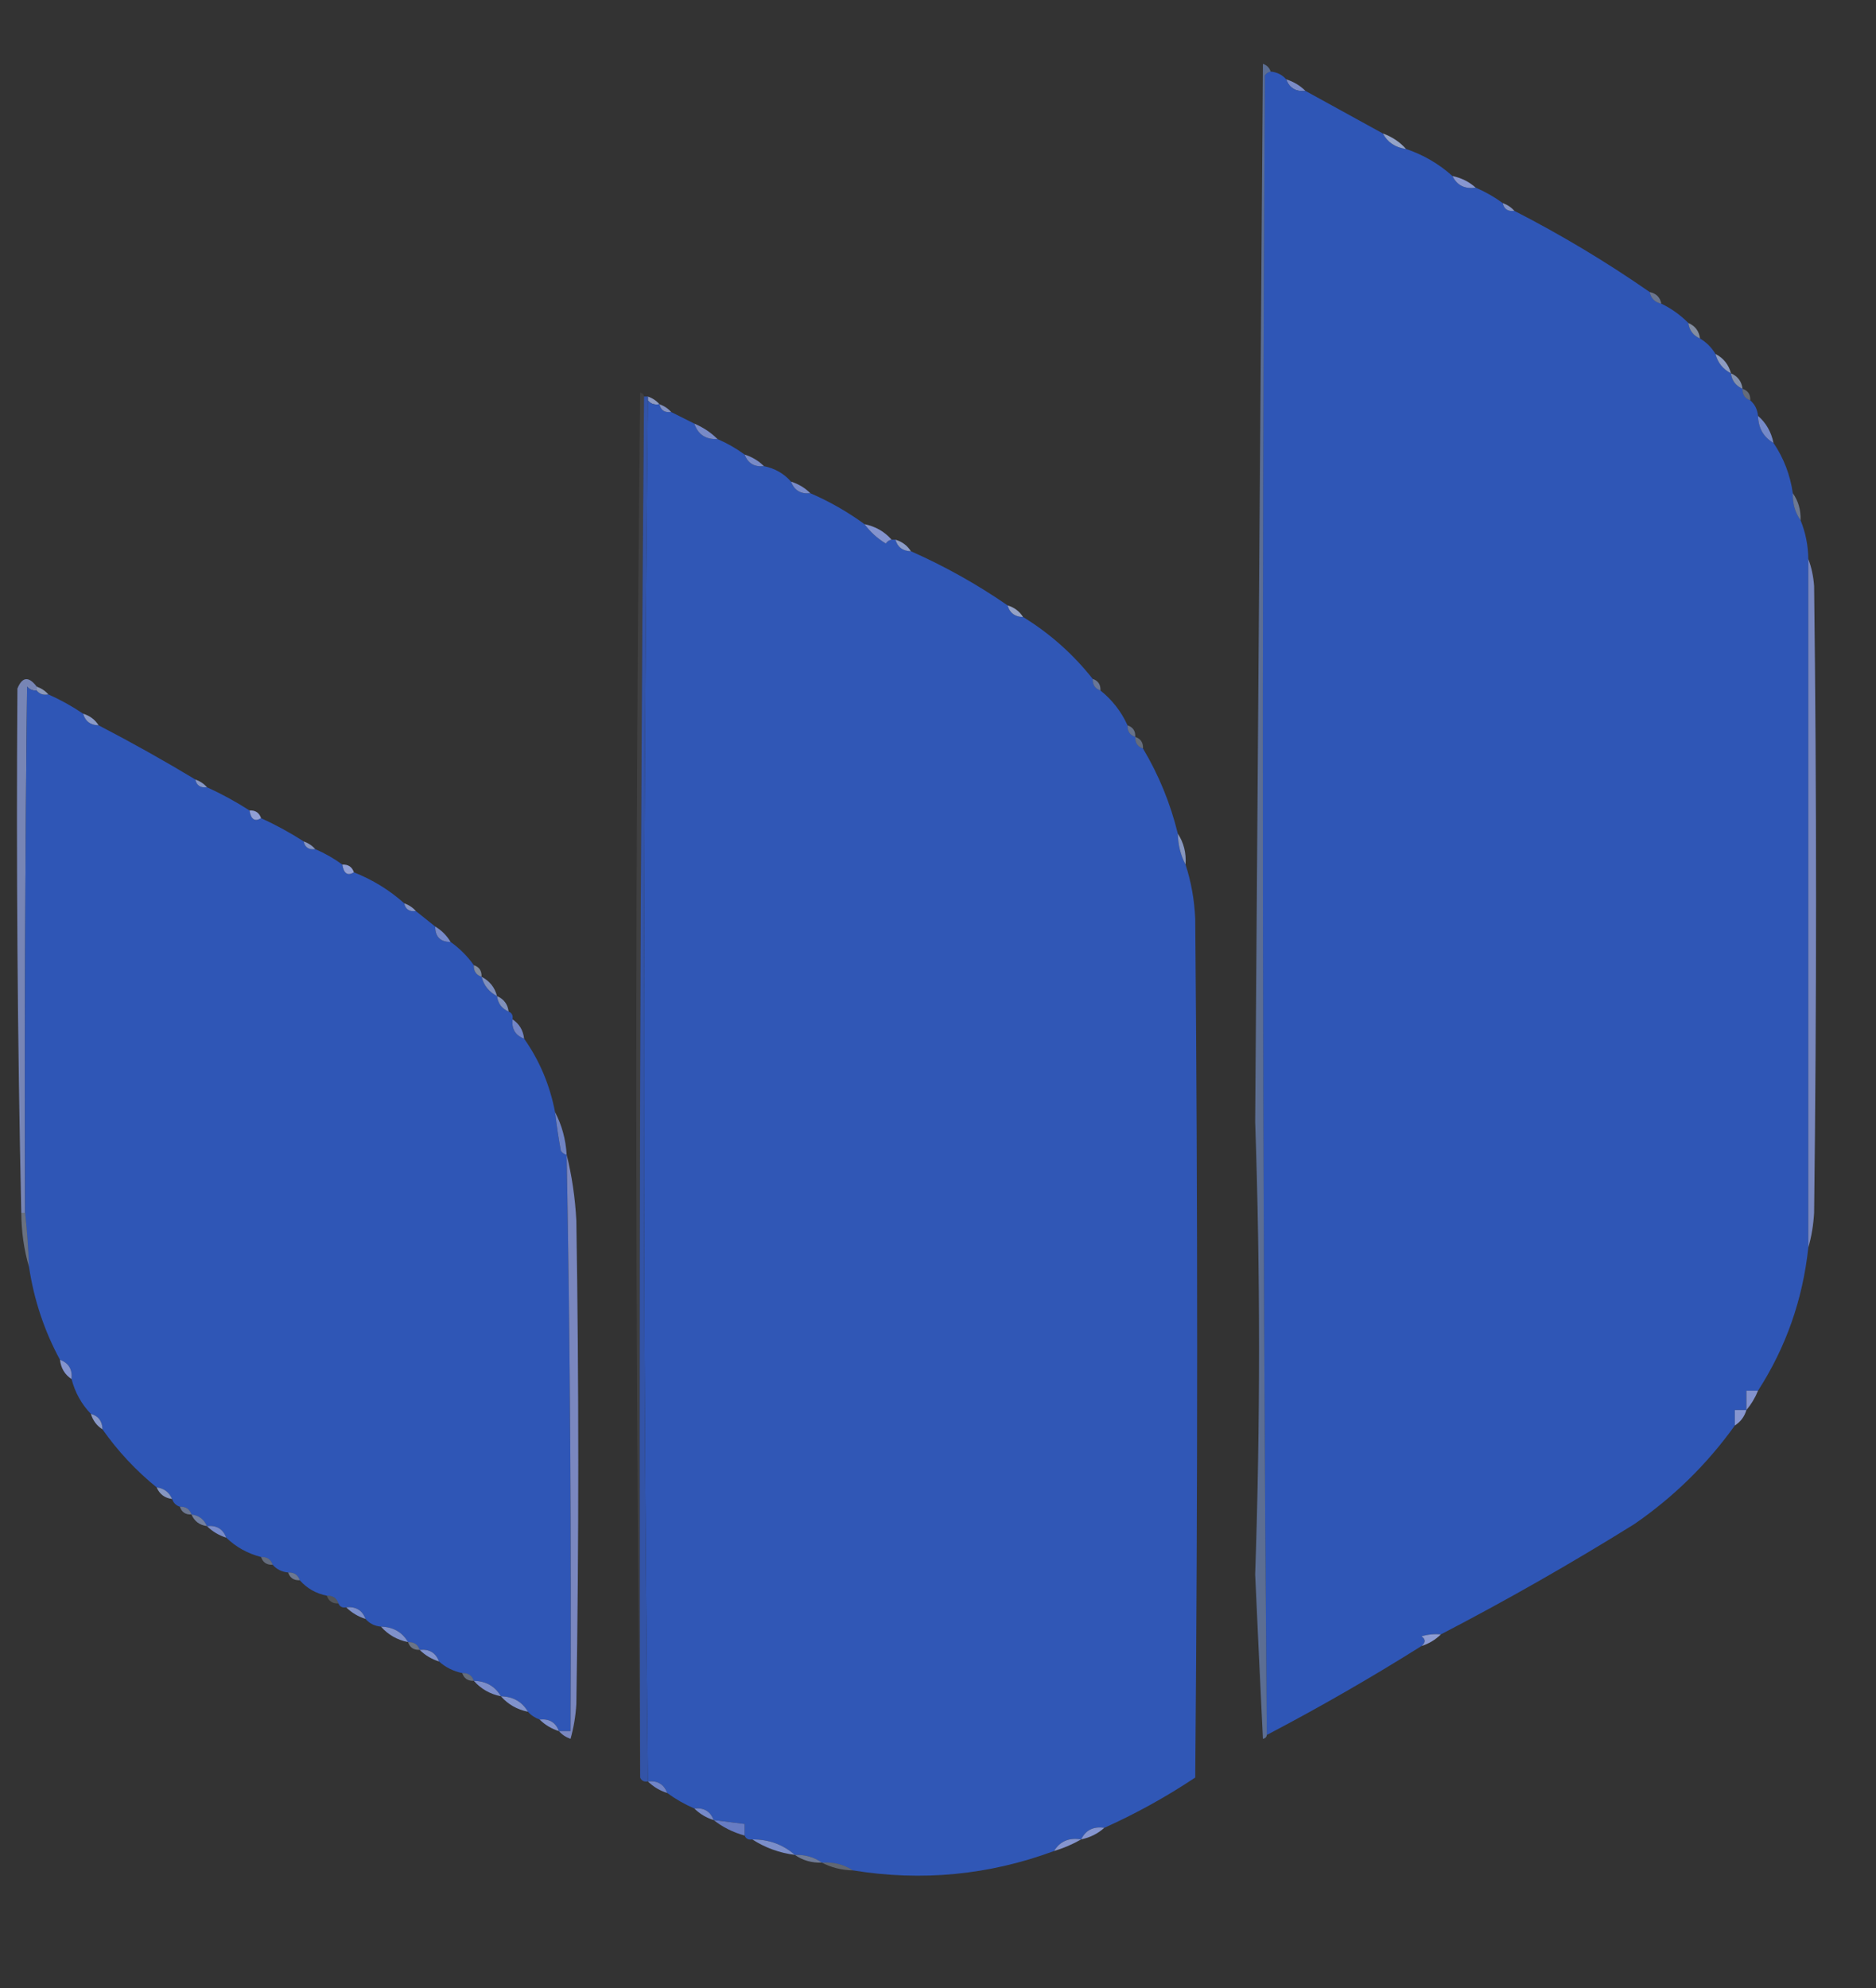 <?xml version="1.0" encoding="UTF-8"?>
<!DOCTYPE svg PUBLIC "-//W3C//DTD SVG 1.1//EN" "http://www.w3.org/Graphics/SVG/1.1/DTD/svg11.dtd">
<svg xmlns="http://www.w3.org/2000/svg" version="1.1" width="485px" height="514px" style="shape-rendering:geometricPrecision; text-rendering:geometricPrecision; image-rendering:optimizeQuality; fill-rule:evenodd; clip-rule:evenodd" xmlns:xlink="http://www.w3.org/1999/xlink">
<rect width="100%" height="100%" fill="#333333" stroke="none"/>
<g><path style="opacity:0.982" fill="#7c8eca" d="M 332.5,20.5 C 334.434,21.11 336.101,22.11 337.5,23.5C 335.011,23.759 333.344,22.759 332.5,20.5 Z"/></g>
<g><path style="opacity:1" fill="#2f56b6" d="M 328.5,18.5 C 330.153,18.66 331.486,19.326 332.5,20.5C 333.344,22.759 335.011,23.759 337.5,23.5C 344.212,27.174 350.878,30.84 357.5,34.5C 358.733,36.796 360.733,38.13 363.5,38.5C 368.024,40.044 372.024,42.377 375.5,45.5C 376.68,47.913 378.68,48.913 381.5,48.5C 384.032,49.596 386.365,50.929 388.5,52.5C 388.821,54.048 389.821,54.715 391.5,54.5C 403.704,60.762 415.371,67.762 426.5,75.5C 426.81,77.144 427.81,78.144 429.5,78.5C 432.093,79.754 434.427,81.42 436.5,83.5C 436.738,85.404 437.738,86.738 439.5,87.5C 441.167,88.5 442.5,89.833 443.5,91.5C 444.08,93.749 445.413,95.415 447.5,96.5C 447.738,98.404 448.738,99.738 450.5,100.5C 450.427,102.027 451.094,103.027 452.5,103.5C 453.674,104.514 454.34,105.847 454.5,107.5C 454.574,110.659 455.907,112.992 458.5,114.5C 461.129,118.377 462.796,122.71 463.5,127.5C 463.41,130.152 464.076,132.485 465.5,134.5C 466.793,137.679 467.46,141.012 467.5,144.5C 467.5,203.833 467.5,263.167 467.5,322.5C 466.065,335.934 461.732,348.267 454.5,359.5C 453.5,359.5 452.5,359.5 451.5,359.5C 451.5,361.167 451.5,362.833 451.5,364.5C 450.5,364.5 449.5,364.5 448.5,364.5C 448.5,365.833 448.5,367.167 448.5,368.5C 441.333,378.5 432.667,387 422.5,394C 406.185,404.156 389.518,413.656 372.5,422.5C 370.801,422.34 369.134,422.506 367.5,423C 368.598,423.77 368.598,424.603 367.5,425.5C 354.501,433.669 341.168,441.335 327.5,448.5C 326.334,305.667 326.167,162.667 327,19.5C 327.383,18.944 327.883,18.611 328.5,18.5 Z"/></g>
<g><path style="opacity:0.902" fill="#9fafd8" d="M 357.5,34.5 C 359.882,35.351 361.882,36.684 363.5,38.5C 360.733,38.13 358.733,36.796 357.5,34.5 Z"/></g>
<g><path style="opacity:1" fill="#8796d0" d="M 375.5,45.5 C 377.819,45.992 379.819,46.992 381.5,48.5C 378.68,48.913 376.68,47.913 375.5,45.5 Z"/></g>
<g><path style="opacity:0.914" fill="#8d9ed1" d="M 388.5,52.5 C 389.71,52.932 390.71,53.599 391.5,54.5C 389.821,54.715 388.821,54.048 388.5,52.5 Z"/></g>
<g><path style="opacity:0.557" fill="#98a9d4" d="M 426.5,75.5 C 428.19,75.856 429.19,76.856 429.5,78.5C 427.81,78.144 426.81,77.144 426.5,75.5 Z"/></g>
<g><path style="opacity:0.655" fill="#adbcda" d="M 436.5,83.5 C 438.262,84.262 439.262,85.596 439.5,87.5C 437.738,86.738 436.738,85.404 436.5,83.5 Z"/></g>
<g><path style="opacity:0.871" fill="#9bacd7" d="M 443.5,91.5 C 445.587,92.585 446.92,94.251 447.5,96.5C 445.413,95.415 444.08,93.749 443.5,91.5 Z"/></g>
<g><path style="opacity:0.729" fill="#a1b2da" d="M 447.5,96.5 C 449.262,97.262 450.262,98.596 450.5,100.5C 448.738,99.738 447.738,98.404 447.5,96.5 Z"/></g>
<g><path style="opacity:0.07" fill="#e4eefa" d="M 166.5,102.5 C 165.5,221.332 165.167,340.332 165.5,459.5C 164.168,340.333 164.168,220.999 165.5,101.5C 166.107,101.624 166.44,101.957 166.5,102.5 Z"/></g>
<g><path style="opacity:0.42" fill="#a8b8dc" d="M 450.5,100.5 C 451.906,100.973 452.573,101.973 452.5,103.5C 451.094,103.027 450.427,102.027 450.5,100.5 Z"/></g>
<g><path style="opacity:0.867" fill="#9aa9d7" d="M 167.5,102.5 C 168.71,102.932 169.71,103.599 170.5,104.5C 169.209,104.737 168.209,104.404 167.5,103.5C 167.5,103.167 167.5,102.833 167.5,102.5 Z"/></g>
<g><path style="opacity:1" fill="#3057b6" d="M 167.5,103.5 C 168.209,104.404 169.209,104.737 170.5,104.5C 170.821,106.048 171.821,106.715 173.5,106.5C 175.483,107.471 177.483,108.471 179.5,109.5C 180.446,112.313 182.446,113.646 185.5,113.5C 188.004,114.584 190.337,115.917 192.5,117.5C 193.344,119.759 195.011,120.759 197.5,120.5C 200.331,121.079 202.664,122.412 204.5,124.5C 205.344,126.759 207.011,127.759 209.5,127.5C 214.5,129.664 219.167,132.331 223.5,135.5C 224.976,137.5 226.809,139.167 229,140.5C 229.383,139.944 229.883,139.611 230.5,139.5C 230.833,139.5 231.167,139.5 231.5,139.5C 232.035,141.446 233.368,142.446 235.5,142.5C 244.291,146.394 252.624,151.061 260.5,156.5C 261.035,158.446 262.368,159.446 264.5,159.5C 271.418,163.748 277.418,169.081 282.5,175.5C 282.427,177.027 283.094,178.027 284.5,178.5C 287.556,180.949 289.889,183.949 291.5,187.5C 291.427,189.027 292.094,190.027 293.5,190.5C 293.427,192.027 294.094,193.027 295.5,193.5C 299.581,200.337 302.581,207.67 304.5,215.5C 304.565,218.428 305.232,221.095 306.5,223.5C 307.945,227.921 308.778,232.588 309,237.5C 309.667,311.5 309.667,385.5 309,459.5C 301.515,464.492 293.681,468.825 285.5,472.5C 282.68,472.087 280.68,473.087 279.5,475.5C 276.364,474.979 274.03,475.979 272.5,478.5C 255.682,484.726 238.349,486.393 220.5,483.5C 218.162,481.96 215.495,481.294 212.5,481.5C 210.485,480.076 208.152,479.41 205.5,479.5C 202.421,476.805 198.755,475.472 194.5,475.5C 193.508,475.672 192.842,475.338 192.5,474.5C 192.5,473.5 192.5,472.5 192.5,471.5C 189.833,471.167 187.167,470.833 184.5,470.5C 183.656,468.241 181.989,467.241 179.5,467.5C 176.996,466.416 174.663,465.083 172.5,463.5C 171.656,461.241 169.989,460.241 167.5,460.5C 166.168,341.402 166.168,222.402 167.5,103.5 Z"/></g>
<g><path style="opacity:0.922" fill="#8a9acf" d="M 170.5,104.5 C 171.71,104.932 172.71,105.599 173.5,106.5C 171.821,106.715 170.821,106.048 170.5,104.5 Z"/></g>
<g><path style="opacity:1" fill="#7589c8" d="M 454.5,107.5 C 456.588,109.336 457.921,111.669 458.5,114.5C 455.907,112.992 454.574,110.659 454.5,107.5 Z"/></g>
<g><path style="opacity:0.982" fill="#798bc9" d="M 179.5,109.5 C 181.795,110.475 183.795,111.808 185.5,113.5C 182.446,113.646 180.446,112.313 179.5,109.5 Z"/></g>
<g><path style="opacity:0.984" fill="#788bc9" d="M 192.5,117.5 C 194.434,118.11 196.101,119.11 197.5,120.5C 195.011,120.759 193.344,119.759 192.5,117.5 Z"/></g>
<g><path style="opacity:0.988" fill="#798cca" d="M 204.5,124.5 C 206.434,125.11 208.101,126.11 209.5,127.5C 207.011,127.759 205.344,126.759 204.5,124.5 Z"/></g>
<g><path style="opacity:0.604" fill="#94a8d2" d="M 463.5,127.5 C 464.924,129.515 465.59,131.848 465.5,134.5C 464.076,132.485 463.41,130.152 463.5,127.5 Z"/></g>
<g><path style="opacity:0.998" fill="#8393ce" d="M 223.5,135.5 C 226.331,136.079 228.664,137.412 230.5,139.5C 229.883,139.611 229.383,139.944 229,140.5C 226.809,139.167 224.976,137.5 223.5,135.5 Z"/></g>
<g><path style="opacity:0.925" fill="#93a4d3" d="M 231.5,139.5 C 233.23,140.026 234.564,141.026 235.5,142.5C 233.368,142.446 232.035,141.446 231.5,139.5 Z"/></g>
<g><path style="opacity:0.871" fill="#a3b2db" d="M 260.5,156.5 C 262.23,157.026 263.564,158.026 264.5,159.5C 262.368,159.446 261.035,158.446 260.5,156.5 Z"/></g>
<g><path style="opacity:0.951" fill="#7d8dc6" d="M 467.5,144.5 C 468.314,146.631 468.814,148.964 469,151.5C 469.667,205.5 469.667,259.5 469,313.5C 468.819,316.695 468.319,319.695 467.5,322.5C 467.5,263.167 467.5,203.833 467.5,144.5 Z"/></g>
<g><path style="opacity:0.92" fill="#7d8cc0" d="M 9.5,177.5 C 9.5,177.833 9.5,178.167 9.5,178.5C 8.504,178.586 7.671,178.252 7,177.5C 6.5,222.832 6.333,268.165 6.5,313.5C 6.167,313.5 5.833,313.5 5.5,313.5C 4.514,268.295 4.181,223.128 4.5,178C 5.748,174.927 7.415,174.76 9.5,177.5 Z"/></g>
<g><path style="opacity:0.647" fill="#869acd" d="M 282.5,175.5 C 283.906,175.973 284.573,176.973 284.5,178.5C 283.094,178.027 282.427,177.027 282.5,175.5 Z"/></g>
<g><path style="opacity:1" fill="#2f56b6" d="M 9.5,178.5 C 10.209,179.404 11.209,179.737 12.5,179.5C 15.661,180.913 18.661,182.58 21.5,184.5C 22.035,186.446 23.368,187.446 25.5,187.5C 34.003,191.917 42.336,196.583 50.5,201.5C 50.821,203.048 51.821,203.715 53.5,203.5C 57.3,205.234 60.966,207.234 64.5,209.5C 64.877,211.824 65.877,212.491 67.5,211.5C 71.327,213.246 74.993,215.246 78.5,217.5C 78.821,219.048 79.821,219.715 81.5,219.5C 84.032,220.596 86.365,221.929 88.5,223.5C 88.877,225.824 89.877,226.491 91.5,225.5C 96.343,227.418 100.677,230.084 104.5,233.5C 104.821,235.048 105.821,235.715 107.5,235.5C 109.167,236.833 110.833,238.167 112.5,239.5C 112.525,242.179 113.858,243.512 116.5,243.5C 118.833,245.167 120.833,247.167 122.5,249.5C 122.427,251.027 123.094,252.027 124.5,252.5C 125.08,254.749 126.413,256.415 128.5,257.5C 128.738,259.404 129.738,260.738 131.5,261.5C 132.338,261.842 132.672,262.508 132.5,263.5C 132.241,265.989 133.241,267.656 135.5,268.5C 139.494,274.169 142.161,280.502 143.5,287.5C 143.89,290.839 144.39,294.173 145,297.5C 145.383,298.056 145.883,298.389 146.5,298.5C 147.403,348.16 147.736,397.827 147.5,447.5C 146.5,447.5 145.5,447.5 144.5,447.5C 143.656,445.241 141.989,444.241 139.5,444.5C 138.29,444.068 137.29,443.401 136.5,442.5C 134.992,439.907 132.659,438.574 129.5,438.5C 127.992,435.907 125.659,434.574 122.5,434.5C 122.027,433.094 121.027,432.427 119.5,432.5C 117.181,432.008 115.181,431.008 113.5,429.5C 112.656,427.241 110.989,426.241 108.5,426.5C 108.027,425.094 107.027,424.427 105.5,424.5C 103.992,421.907 101.659,420.574 98.5,420.5C 96.847,420.34 95.514,419.674 94.5,418.5C 93.656,416.241 91.989,415.241 89.5,415.5C 88.508,415.672 87.842,415.338 87.5,414.5C 87.027,413.094 86.027,412.427 84.5,412.5C 81.669,411.921 79.336,410.588 77.5,408.5C 77.027,407.094 76.027,406.427 74.5,406.5C 72.847,406.34 71.514,405.674 70.5,404.5C 70.027,403.094 69.027,402.427 67.5,402.5C 64.008,401.59 61.008,399.924 58.5,397.5C 57.656,395.241 55.989,394.241 53.5,394.5C 52.738,392.738 51.404,391.738 49.5,391.5C 49.027,390.094 48.027,389.427 46.5,389.5C 45.5,389.167 44.833,388.5 44.5,387.5C 43.738,385.738 42.404,384.738 40.5,384.5C 35.127,380.129 30.461,375.129 26.5,369.5C 26.446,367.368 25.446,366.035 23.5,365.5C 21.076,362.992 19.41,359.992 18.5,356.5C 18.759,354.011 17.759,352.344 15.5,351.5C 11.464,344.058 8.797,336.058 7.5,327.5C 7.331,322.819 6.998,318.152 6.5,313.5C 6.333,268.165 6.5,222.832 7,177.5C 7.671,178.252 8.504,178.586 9.5,178.5 Z"/></g>
<g><path style="opacity:0.808" fill="#a1b1d9" d="M 9.5,177.5 C 10.71,177.932 11.71,178.599 12.5,179.5C 11.209,179.737 10.209,179.404 9.5,178.5C 9.5,178.167 9.5,177.833 9.5,177.5 Z"/></g>
<g><path style="opacity:0.658" fill="#728ec6" d="M 328.5,18.5 C 327.883,18.611 327.383,18.944 327,19.5C 326.167,162.667 326.334,305.667 327.5,448.5C 327.44,449.043 327.107,449.376 326.5,449.5C 325.809,435.313 325.142,421.146 324.5,407C 325.833,368 325.833,329 324.5,290C 325.163,198.859 325.83,107.693 326.5,16.5C 327.522,16.855 328.189,17.522 328.5,18.5 Z"/></g>
<g><path style="opacity:0.937" fill="#91a2d2" d="M 21.5,184.5 C 23.23,185.026 24.564,186.026 25.5,187.5C 23.368,187.446 22.035,186.446 21.5,184.5 Z"/></g>
<g><path style="opacity:0.537" fill="#94a7d4" d="M 291.5,187.5 C 292.906,187.973 293.573,188.973 293.5,190.5C 292.094,190.027 291.427,189.027 291.5,187.5 Z"/></g>
<g><path style="opacity:0.435" fill="#a4b5da" d="M 293.5,190.5 C 294.906,190.973 295.573,191.973 295.5,193.5C 294.094,193.027 293.427,192.027 293.5,190.5 Z"/></g>
<g><path style="opacity:0.945" fill="#8a9bcf" d="M 50.5,201.5 C 51.709,201.932 52.709,202.599 53.5,203.5C 51.821,203.715 50.821,203.048 50.5,201.5 Z"/></g>
<g><path style="opacity:1" fill="#919fd4" d="M 64.5,209.5 C 66.027,209.427 67.027,210.094 67.5,211.5C 65.877,212.491 64.877,211.824 64.5,209.5 Z"/></g>
<g><path style="opacity:0.89" fill="#91a2d4" d="M 78.5,217.5 C 79.71,217.932 80.71,218.599 81.5,219.5C 79.821,219.715 78.821,219.048 78.5,217.5 Z"/></g>
<g><path style="opacity:0.863" fill="#96a7d5" d="M 304.5,215.5 C 306.04,217.838 306.706,220.505 306.5,223.5C 305.232,221.095 304.565,218.428 304.5,215.5 Z"/></g>
<g><path style="opacity:1" fill="#92a0d5" d="M 88.5,223.5 C 90.027,223.427 91.027,224.094 91.5,225.5C 89.877,226.491 88.877,225.824 88.5,223.5 Z"/></g>
<g><path style="opacity:0.933" fill="#8c9cd1" d="M 104.5,233.5 C 105.71,233.932 106.71,234.599 107.5,235.5C 105.821,235.715 104.821,235.048 104.5,233.5 Z"/></g>
<g><path style="opacity:1" fill="#7689c9" d="M 112.5,239.5 C 114.167,240.5 115.5,241.833 116.5,243.5C 113.858,243.512 112.525,242.179 112.5,239.5 Z"/></g>
<g><path style="opacity:0.961" fill="#3356ac" d="M 166.5,102.5 C 166.833,102.5 167.167,102.5 167.5,102.5C 167.5,102.833 167.5,103.167 167.5,103.5C 166.168,222.402 166.168,341.402 167.5,460.5C 166.508,460.672 165.842,460.338 165.5,459.5C 165.167,340.332 165.5,221.332 166.5,102.5 Z"/></g>
<g><path style="opacity:0.651" fill="#aabadb" d="M 122.5,249.5 C 123.906,249.973 124.573,250.973 124.5,252.5C 123.094,252.027 122.427,251.027 122.5,249.5 Z"/></g>
<g><path style="opacity:0.925" fill="#8496c8" d="M 124.5,252.5 C 126.587,253.585 127.92,255.251 128.5,257.5C 126.413,256.415 125.08,254.749 124.5,252.5 Z"/></g>
<g><path style="opacity:0.863" fill="#8da0d0" d="M 128.5,257.5 C 130.262,258.262 131.262,259.596 131.5,261.5C 129.738,260.738 128.738,259.404 128.5,257.5 Z"/></g>
<g><path style="opacity:0.992" fill="#7386c7" d="M 132.5,263.5 C 134.25,264.659 135.25,266.326 135.5,268.5C 133.241,267.656 132.241,265.989 132.5,263.5 Z"/></g>
<g><path style="opacity:0.996" fill="#7084c4" d="M 143.5,287.5 C 145.258,290.854 146.258,294.521 146.5,298.5C 145.883,298.389 145.383,298.056 145,297.5C 144.39,294.173 143.89,290.839 143.5,287.5 Z"/></g>
<g><path style="opacity:0.943" fill="#7e8cc7" d="M 146.5,298.5 C 147.851,303.949 148.685,309.616 149,315.5C 149.667,357.167 149.667,398.833 149,440.5C 148.821,443.553 148.321,446.553 147.5,449.5C 146.261,449.058 145.261,448.391 144.5,447.5C 145.5,447.5 146.5,447.5 147.5,447.5C 147.736,397.827 147.403,348.16 146.5,298.5 Z"/></g>
<g><path style="opacity:0.439" fill="#afc0e2" d="M 5.5,313.5 C 5.833,313.5 6.167,313.5 6.5,313.5C 6.998,318.152 7.331,322.819 7.5,327.5C 6.199,323.057 5.532,318.391 5.5,313.5 Z"/></g>
<g><path style="opacity:1" fill="#8494ce" d="M 15.5,351.5 C 17.759,352.344 18.759,354.011 18.5,356.5C 16.75,355.341 15.75,353.674 15.5,351.5 Z"/></g>
<g><path style="opacity:1" fill="#8292ce" d="M 454.5,359.5 C 453.737,361.368 452.737,363.035 451.5,364.5C 451.5,362.833 451.5,361.167 451.5,359.5C 452.5,359.5 453.5,359.5 454.5,359.5 Z"/></g>
<g><path style="opacity:0.998" fill="#8796d0" d="M 451.5,364.5 C 450.974,366.23 449.974,367.564 448.5,368.5C 448.5,367.167 448.5,365.833 448.5,364.5C 449.5,364.5 450.5,364.5 451.5,364.5 Z"/></g>
<g><path style="opacity:0.941" fill="#8e9fd2" d="M 23.5,365.5 C 25.446,366.035 26.446,367.368 26.5,369.5C 25.026,368.564 24.026,367.23 23.5,365.5 Z"/></g>
<g><path style="opacity:0.886" fill="#90a2d2" d="M 40.5,384.5 C 42.404,384.738 43.738,385.738 44.5,387.5C 42.596,387.262 41.262,386.262 40.5,384.5 Z"/></g>
<g><path style="opacity:0.58" fill="#97aad5" d="M 46.5,389.5 C 48.027,389.427 49.027,390.094 49.5,391.5C 47.973,391.573 46.973,390.906 46.5,389.5 Z"/></g>
<g><path style="opacity:0.686" fill="#91a4d2" d="M 49.5,391.5 C 51.404,391.738 52.738,392.738 53.5,394.5C 51.596,394.262 50.262,393.262 49.5,391.5 Z"/></g>
<g><path style="opacity:1" fill="#788bca" d="M 53.5,394.5 C 55.989,394.241 57.656,395.241 58.5,397.5C 56.566,396.89 54.899,395.89 53.5,394.5 Z"/></g>
<g><path style="opacity:0.463" fill="#9eb0d7" d="M 67.5,402.5 C 69.027,402.427 70.027,403.094 70.5,404.5C 68.973,404.573 67.973,403.906 67.5,402.5 Z"/></g>
<g><path style="opacity:0.584" fill="#96a9d4" d="M 74.5,406.5 C 76.027,406.427 77.027,407.094 77.5,408.5C 75.973,408.573 74.973,407.906 74.5,406.5 Z"/></g>
<g><path style="opacity:0.22" fill="#c0cde7" d="M 84.5,412.5 C 86.027,412.427 87.027,413.094 87.5,414.5C 85.973,414.573 84.973,413.906 84.5,412.5 Z"/></g>
<g><path style="opacity:1" fill="#7c8fca" d="M 89.5,415.5 C 91.989,415.241 93.656,416.241 94.5,418.5C 92.566,417.89 90.899,416.89 89.5,415.5 Z"/></g>
<g><path style="opacity:0.988" fill="#8092cc" d="M 98.5,420.5 C 101.659,420.574 103.992,421.907 105.5,424.5C 102.669,423.921 100.336,422.588 98.5,420.5 Z"/></g>
<g><path style="opacity:1" fill="#8c9bd2" d="M 372.5,422.5 C 371.101,423.89 369.434,424.89 367.5,425.5C 368.598,424.603 368.598,423.77 367.5,423C 369.134,422.506 370.801,422.34 372.5,422.5 Z"/></g>
<g><path style="opacity:0.502" fill="#a3b5da" d="M 105.5,424.5 C 107.027,424.427 108.027,425.094 108.5,426.5C 106.973,426.573 105.973,425.906 105.5,424.5 Z"/></g>
<g><path style="opacity:1" fill="#8092cc" d="M 108.5,426.5 C 110.989,426.241 112.656,427.241 113.5,429.5C 111.566,428.89 109.899,427.89 108.5,426.5 Z"/></g>
<g><path style="opacity:0.42" fill="#aabcdf" d="M 119.5,432.5 C 121.027,432.427 122.027,433.094 122.5,434.5C 120.973,434.573 119.973,433.906 119.5,432.5 Z"/></g>
<g><path style="opacity:1" fill="#7c8eca" d="M 122.5,434.5 C 125.659,434.574 127.992,435.907 129.5,438.5C 126.669,437.921 124.336,436.588 122.5,434.5 Z"/></g>
<g><path style="opacity:0.996" fill="#8193cc" d="M 129.5,438.5 C 132.659,438.574 134.992,439.907 136.5,442.5C 133.669,441.921 131.336,440.588 129.5,438.5 Z"/></g>
<g><path style="opacity:1" fill="#8091cb" d="M 139.5,444.5 C 141.989,444.241 143.656,445.241 144.5,447.5C 142.566,446.89 140.899,445.89 139.5,444.5 Z"/></g>
<g><path style="opacity:1" fill="#7084c6" d="M 167.5,460.5 C 169.989,460.241 171.656,461.241 172.5,463.5C 170.566,462.89 168.899,461.89 167.5,460.5 Z"/></g>
<g><path style="opacity:1" fill="#7689c8" d="M 179.5,467.5 C 181.989,467.241 183.656,468.241 184.5,470.5C 182.566,469.89 180.899,468.89 179.5,467.5 Z"/></g>
<g><path style="opacity:1" fill="#677cc3" d="M 184.5,470.5 C 187.167,470.833 189.833,471.167 192.5,471.5C 192.5,472.5 192.5,473.5 192.5,474.5C 189.515,473.674 186.849,472.341 184.5,470.5 Z"/></g>
<g><path style="opacity:1" fill="#8595cf" d="M 285.5,472.5 C 283.819,474.008 281.819,475.008 279.5,475.5C 280.68,473.087 282.68,472.087 285.5,472.5 Z"/></g>
<g><path style="opacity:1" fill="#8595cf" d="M 279.5,475.5 C 277.351,476.736 275.018,477.736 272.5,478.5C 274.03,475.979 276.364,474.979 279.5,475.5 Z"/></g>
<g><path style="opacity:0.992" fill="#7c8fca" d="M 194.5,475.5 C 198.755,475.472 202.421,476.805 205.5,479.5C 201.467,478.975 197.8,477.642 194.5,475.5 Z"/></g>
<g><path style="opacity:0.627" fill="#93a6d2" d="M 205.5,479.5 C 208.152,479.41 210.485,480.076 212.5,481.5C 209.848,481.59 207.515,480.924 205.5,479.5 Z"/></g>
<g><path style="opacity:0.365" fill="#b3c2e0" d="M 212.5,481.5 C 215.495,481.294 218.162,481.96 220.5,483.5C 217.572,483.435 214.905,482.768 212.5,481.5 Z"/></g>
</svg>
